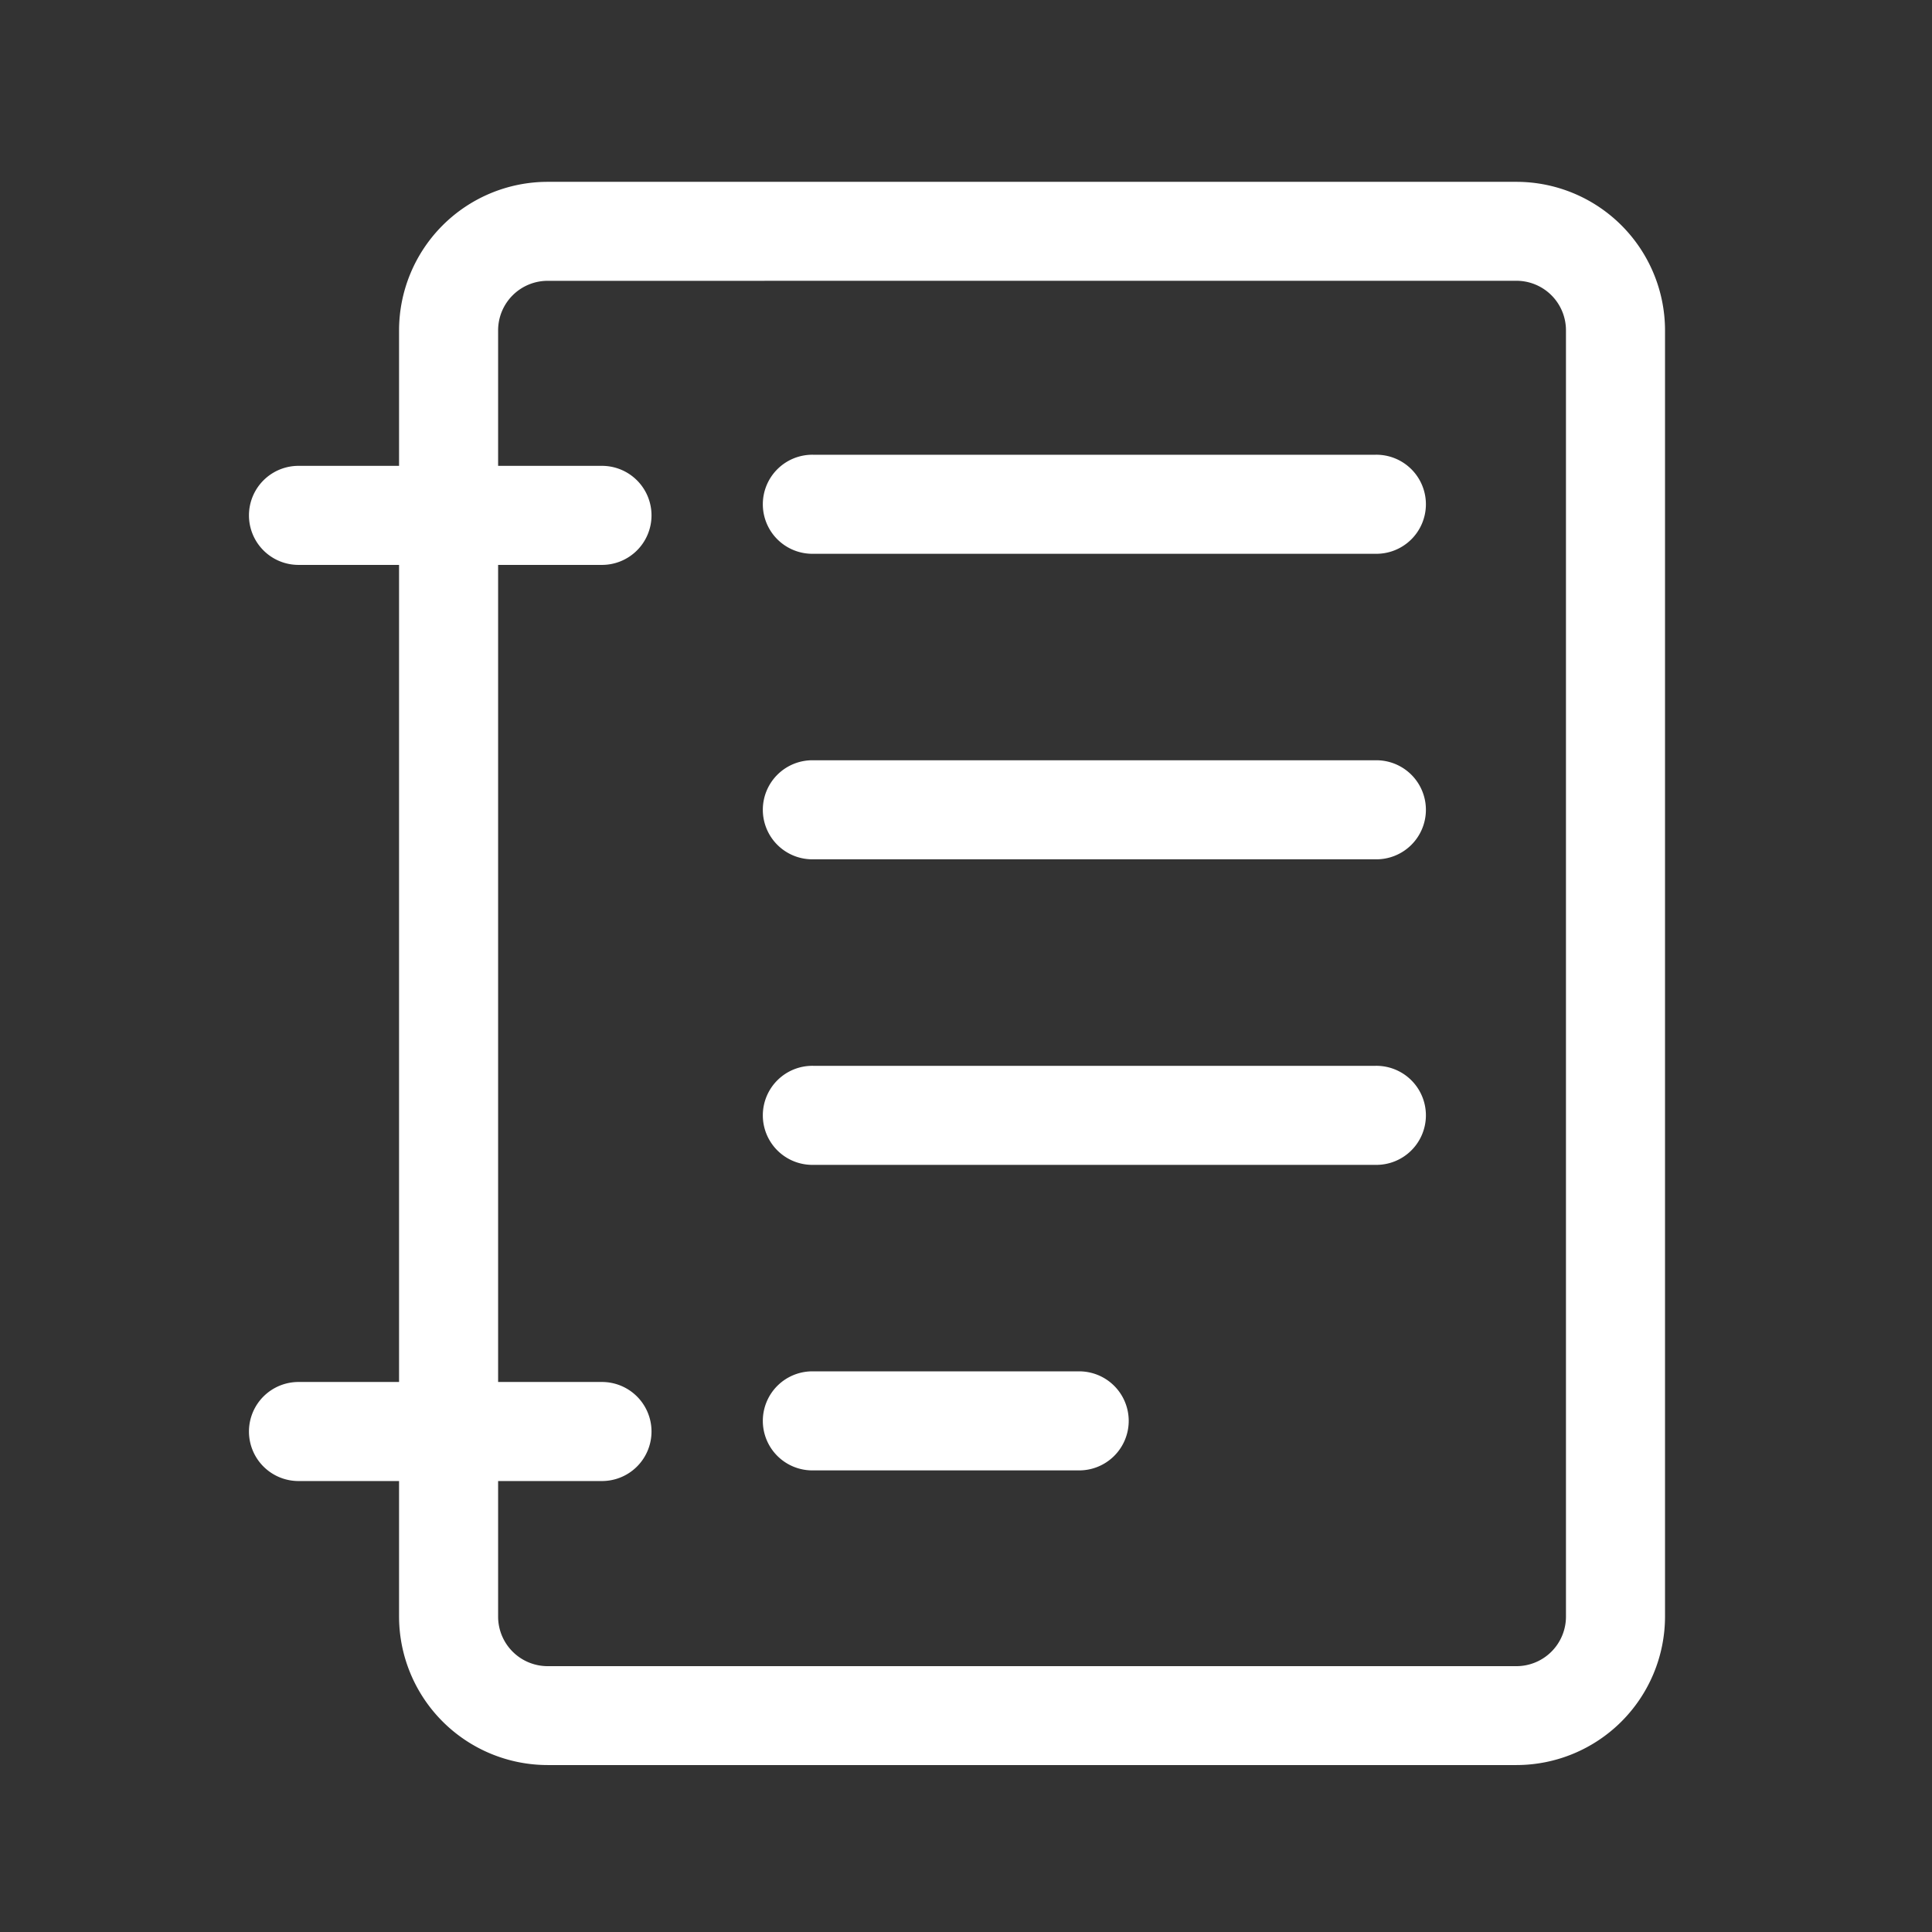 <svg xmlns="http://www.w3.org/2000/svg" width="85" height="85" viewBox="0 0 85 85">
    <rect x="0" y="0" width="85" height="85" fill="#333333" stroke="none"/>
    <defs>
        <clipPath id="clip-path">
            <path id="사각형_809" d="M0 0H85V85H0z" class="cls-1" transform="translate(7231 1434)"/>
        </clipPath>
        <style>
            .cls-1{fill:#fff}
        </style>
    </defs>
    <g id="icon_g_03" clip-path="url(#clip-path)" transform="translate(-7231 -1434)">
        <g id="그룹_1989" transform="translate(7242 1442)">
            <g id="그룹_1980" transform="translate(6.559 16.634)"/>
            <g id="그룹_1981" transform="translate(6.557)">
                <path id="패스_454" d="M324.07 326.215h-42.621a6.541 6.541 0 0 1-6.538-6.531V263.09a6.541 6.541 0 0 1 6.538-6.53h42.621a6.541 6.541 0 0 1 6.538 6.53v56.595a6.541 6.541 0 0 1-6.538 6.53zm-42.621-65.3a2.18 2.18 0 0 0-2.18 2.177v56.595a2.18 2.18 0 0 0 2.18 2.177h42.621a2.18 2.18 0 0 0 2.18-2.177V263.09a2.18 2.18 0 0 0-2.18-2.177z" class="cls-1" transform="translate(-274.911 -256.56)"/>
            </g>
            <g id="그룹_1982" transform="translate(22.608 12.007)">
                <path id="패스_455" d="M330.385 282.313h-24.721a2.179 2.179 0 1 1 0-4.357h24.721a2.179 2.179 0 1 1 0 4.357z" class="cls-1" transform="translate(-303.485 -277.956)"/>
            </g>
            <g id="그룹_1983" transform="translate(22.608 25.449)">
                <path id="패스_456" d="M330.385 306.265h-24.721a2.179 2.179 0 1 1 0-4.357h24.721a2.179 2.179 0 1 1 0 4.357z" class="cls-1" transform="translate(-303.485 -301.908)"/>
            </g>
            <g id="그룹_1984" transform="translate(22.608 38.892)">
                <path id="패스_457" d="M330.385 330.218h-24.721a2.179 2.179 0 1 1 0-4.357h24.721a2.179 2.179 0 1 1 0 4.357z" class="cls-1" transform="translate(-303.485 -325.861)"/>
            </g>
            <g id="그룹_1985" transform="translate(22.608 52.334)">
                <path id="패스_458" d="M317.31 354.171h-11.646a2.179 2.179 0 1 1 0-4.357h11.646a2.179 2.179 0 1 1 0 4.357z" class="cls-1" transform="translate(-303.485 -349.814)"/>
            </g>
            <g id="그룹_1988" transform="translate(0 12.496)">
                <g id="그룹_1986">
                    <path id="패스_459" d="M278.677 283.218h-13.259a2.179 2.179 0 1 1 0-4.357h13.259a2.179 2.179 0 1 1 0 4.357z" class="cls-1" transform="translate(-263.239 -278.861)"/>
                </g>
                <g id="그룹_1987" transform="translate(0 40.306)">
                    <path id="패스_460" d="M278.677 354.97h-13.259a2.179 2.179 0 1 1 0-4.357h13.259a2.179 2.179 0 1 1 0 4.357z" class="cls-1" transform="translate(-263.239 -350.613)"/>
                </g>
            </g>
        </g>
    </g>
</svg>
